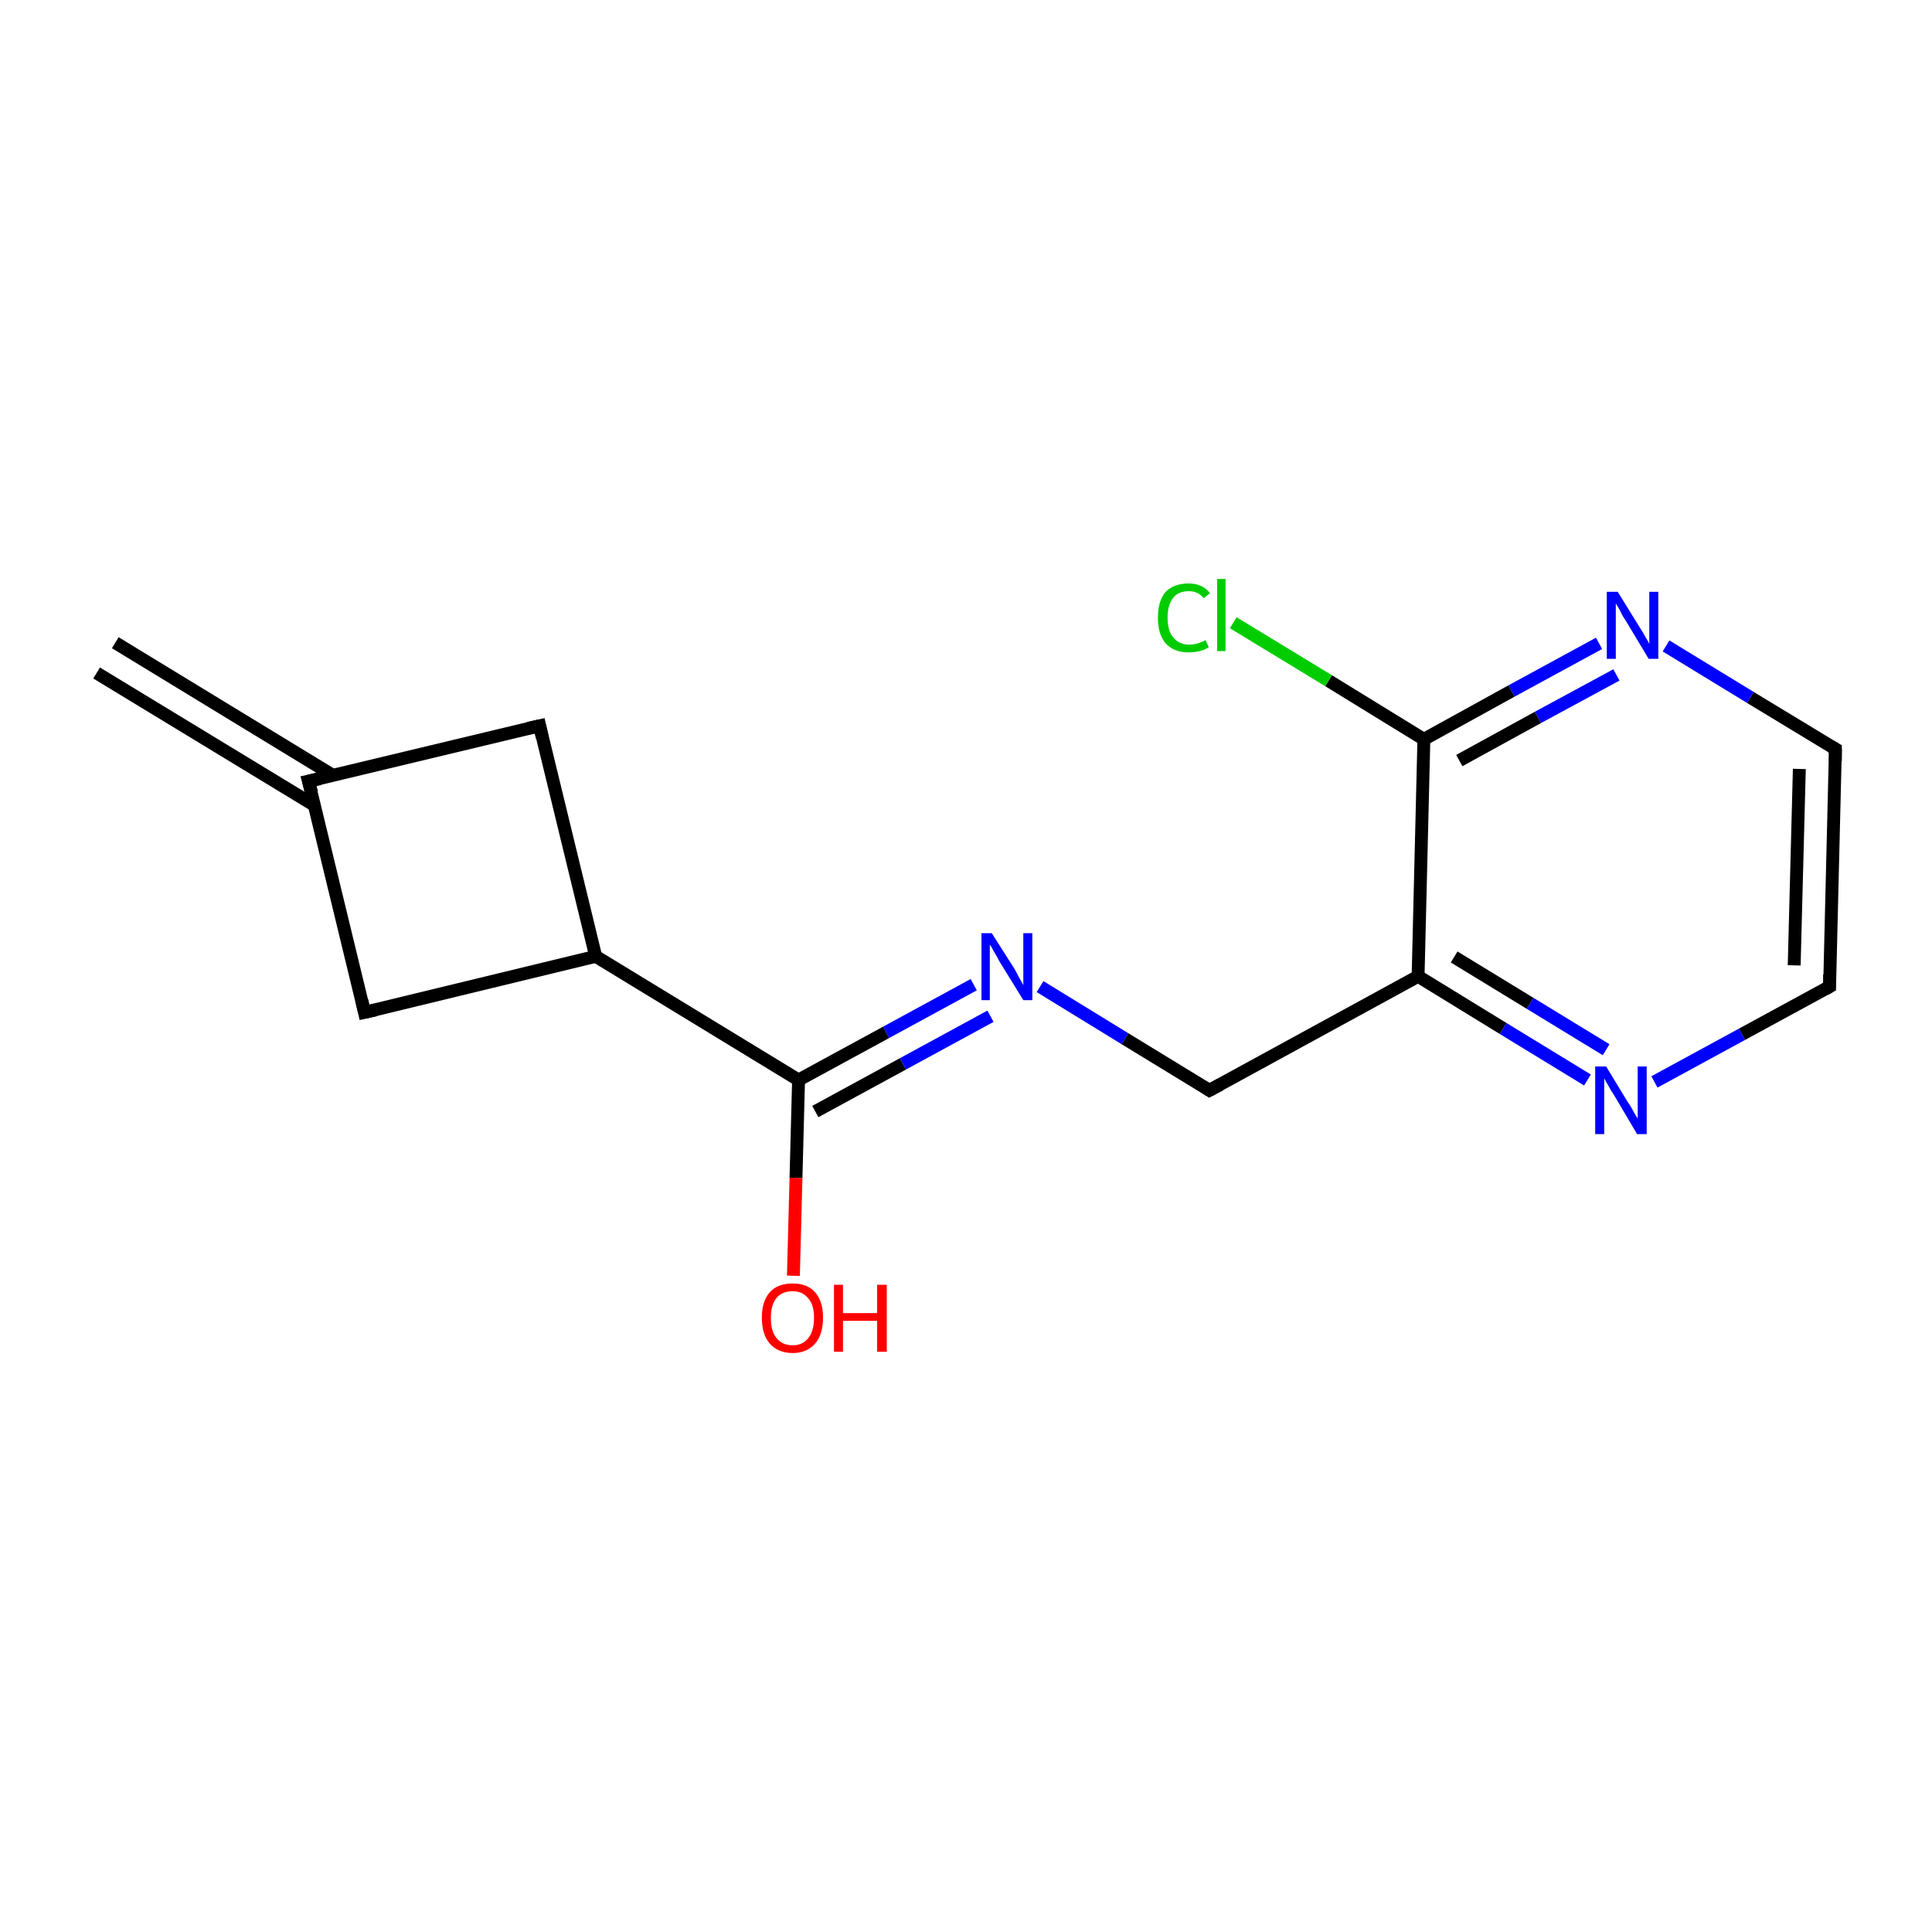<?xml version='1.0' encoding='iso-8859-1'?>
<svg version='1.1' baseProfile='full'
              xmlns='http://www.w3.org/2000/svg'
                      xmlns:rdkit='http://www.rdkit.org/xml'
                      xmlns:xlink='http://www.w3.org/1999/xlink'
                  xml:space='preserve'
width='300px' height='300px' viewBox='0 0 300 300'>
<!-- END OF HEADER -->
<rect style='opacity:1.0;fill:#FFFFFF;stroke:none' width='300.0' height='300.0' x='0.0' y='0.0'> </rect>
<path class='bond-0 atom-0 atom-1' d='M 17.9,99.8 L 51.7,120.4' style='fill:none;fill-rule:evenodd;stroke:#000000;stroke-width:2.0px;stroke-linecap:butt;stroke-linejoin:miter;stroke-opacity:1' />
<path class='bond-0 atom-0 atom-1' d='M 15.0,104.5 L 48.9,125.1' style='fill:none;fill-rule:evenodd;stroke:#000000;stroke-width:2.0px;stroke-linecap:butt;stroke-linejoin:miter;stroke-opacity:1' />
<path class='bond-1 atom-1 atom-2' d='M 47.9,121.3 L 83.8,112.7' style='fill:none;fill-rule:evenodd;stroke:#000000;stroke-width:2.0px;stroke-linecap:butt;stroke-linejoin:miter;stroke-opacity:1' />
<path class='bond-2 atom-2 atom-3' d='M 83.8,112.7 L 92.5,148.5' style='fill:none;fill-rule:evenodd;stroke:#000000;stroke-width:2.0px;stroke-linecap:butt;stroke-linejoin:miter;stroke-opacity:1' />
<path class='bond-3 atom-3 atom-4' d='M 92.5,148.5 L 124.0,167.7' style='fill:none;fill-rule:evenodd;stroke:#000000;stroke-width:2.0px;stroke-linecap:butt;stroke-linejoin:miter;stroke-opacity:1' />
<path class='bond-4 atom-4 atom-5' d='M 124.0,167.7 L 123.6,182.9' style='fill:none;fill-rule:evenodd;stroke:#000000;stroke-width:2.0px;stroke-linecap:butt;stroke-linejoin:miter;stroke-opacity:1' />
<path class='bond-4 atom-4 atom-5' d='M 123.6,182.9 L 123.2,198.1' style='fill:none;fill-rule:evenodd;stroke:#FF0000;stroke-width:2.0px;stroke-linecap:butt;stroke-linejoin:miter;stroke-opacity:1' />
<path class='bond-5 atom-4 atom-6' d='M 124.0,167.7 L 137.6,160.3' style='fill:none;fill-rule:evenodd;stroke:#000000;stroke-width:2.0px;stroke-linecap:butt;stroke-linejoin:miter;stroke-opacity:1' />
<path class='bond-5 atom-4 atom-6' d='M 137.6,160.3 L 151.2,152.9' style='fill:none;fill-rule:evenodd;stroke:#0000FF;stroke-width:2.0px;stroke-linecap:butt;stroke-linejoin:miter;stroke-opacity:1' />
<path class='bond-5 atom-4 atom-6' d='M 126.6,172.6 L 140.2,165.2' style='fill:none;fill-rule:evenodd;stroke:#000000;stroke-width:2.0px;stroke-linecap:butt;stroke-linejoin:miter;stroke-opacity:1' />
<path class='bond-5 atom-4 atom-6' d='M 140.2,165.2 L 153.8,157.8' style='fill:none;fill-rule:evenodd;stroke:#0000FF;stroke-width:2.0px;stroke-linecap:butt;stroke-linejoin:miter;stroke-opacity:1' />
<path class='bond-6 atom-6 atom-7' d='M 161.5,153.2 L 174.7,161.3' style='fill:none;fill-rule:evenodd;stroke:#0000FF;stroke-width:2.0px;stroke-linecap:butt;stroke-linejoin:miter;stroke-opacity:1' />
<path class='bond-6 atom-6 atom-7' d='M 174.7,161.3 L 187.8,169.3' style='fill:none;fill-rule:evenodd;stroke:#000000;stroke-width:2.0px;stroke-linecap:butt;stroke-linejoin:miter;stroke-opacity:1' />
<path class='bond-7 atom-7 atom-8' d='M 187.8,169.3 L 220.2,151.6' style='fill:none;fill-rule:evenodd;stroke:#000000;stroke-width:2.0px;stroke-linecap:butt;stroke-linejoin:miter;stroke-opacity:1' />
<path class='bond-8 atom-8 atom-9' d='M 220.2,151.6 L 233.4,159.7' style='fill:none;fill-rule:evenodd;stroke:#000000;stroke-width:2.0px;stroke-linecap:butt;stroke-linejoin:miter;stroke-opacity:1' />
<path class='bond-8 atom-8 atom-9' d='M 233.4,159.7 L 246.5,167.7' style='fill:none;fill-rule:evenodd;stroke:#0000FF;stroke-width:2.0px;stroke-linecap:butt;stroke-linejoin:miter;stroke-opacity:1' />
<path class='bond-8 atom-8 atom-9' d='M 225.8,148.6 L 237.6,155.8' style='fill:none;fill-rule:evenodd;stroke:#000000;stroke-width:2.0px;stroke-linecap:butt;stroke-linejoin:miter;stroke-opacity:1' />
<path class='bond-8 atom-8 atom-9' d='M 237.6,155.8 L 249.4,163.0' style='fill:none;fill-rule:evenodd;stroke:#0000FF;stroke-width:2.0px;stroke-linecap:butt;stroke-linejoin:miter;stroke-opacity:1' />
<path class='bond-9 atom-9 atom-10' d='M 256.9,168.0 L 270.5,160.6' style='fill:none;fill-rule:evenodd;stroke:#0000FF;stroke-width:2.0px;stroke-linecap:butt;stroke-linejoin:miter;stroke-opacity:1' />
<path class='bond-9 atom-9 atom-10' d='M 270.5,160.6 L 284.1,153.2' style='fill:none;fill-rule:evenodd;stroke:#000000;stroke-width:2.0px;stroke-linecap:butt;stroke-linejoin:miter;stroke-opacity:1' />
<path class='bond-10 atom-10 atom-11' d='M 284.1,153.2 L 285.0,116.3' style='fill:none;fill-rule:evenodd;stroke:#000000;stroke-width:2.0px;stroke-linecap:butt;stroke-linejoin:miter;stroke-opacity:1' />
<path class='bond-10 atom-10 atom-11' d='M 278.6,149.9 L 279.4,119.4' style='fill:none;fill-rule:evenodd;stroke:#000000;stroke-width:2.0px;stroke-linecap:butt;stroke-linejoin:miter;stroke-opacity:1' />
<path class='bond-11 atom-11 atom-12' d='M 285.0,116.3 L 271.8,108.3' style='fill:none;fill-rule:evenodd;stroke:#000000;stroke-width:2.0px;stroke-linecap:butt;stroke-linejoin:miter;stroke-opacity:1' />
<path class='bond-11 atom-11 atom-12' d='M 271.8,108.3 L 258.7,100.3' style='fill:none;fill-rule:evenodd;stroke:#0000FF;stroke-width:2.0px;stroke-linecap:butt;stroke-linejoin:miter;stroke-opacity:1' />
<path class='bond-12 atom-12 atom-13' d='M 248.3,99.9 L 234.7,107.3' style='fill:none;fill-rule:evenodd;stroke:#0000FF;stroke-width:2.0px;stroke-linecap:butt;stroke-linejoin:miter;stroke-opacity:1' />
<path class='bond-12 atom-12 atom-13' d='M 234.7,107.3 L 221.1,114.8' style='fill:none;fill-rule:evenodd;stroke:#000000;stroke-width:2.0px;stroke-linecap:butt;stroke-linejoin:miter;stroke-opacity:1' />
<path class='bond-12 atom-12 atom-13' d='M 251.0,104.8 L 238.8,111.4' style='fill:none;fill-rule:evenodd;stroke:#0000FF;stroke-width:2.0px;stroke-linecap:butt;stroke-linejoin:miter;stroke-opacity:1' />
<path class='bond-12 atom-12 atom-13' d='M 238.8,111.4 L 226.6,118.1' style='fill:none;fill-rule:evenodd;stroke:#000000;stroke-width:2.0px;stroke-linecap:butt;stroke-linejoin:miter;stroke-opacity:1' />
<path class='bond-13 atom-13 atom-14' d='M 221.1,114.8 L 206.3,105.7' style='fill:none;fill-rule:evenodd;stroke:#000000;stroke-width:2.0px;stroke-linecap:butt;stroke-linejoin:miter;stroke-opacity:1' />
<path class='bond-13 atom-13 atom-14' d='M 206.3,105.7 L 191.5,96.7' style='fill:none;fill-rule:evenodd;stroke:#00CC00;stroke-width:2.0px;stroke-linecap:butt;stroke-linejoin:miter;stroke-opacity:1' />
<path class='bond-14 atom-3 atom-15' d='M 92.5,148.5 L 56.6,157.2' style='fill:none;fill-rule:evenodd;stroke:#000000;stroke-width:2.0px;stroke-linecap:butt;stroke-linejoin:miter;stroke-opacity:1' />
<path class='bond-15 atom-15 atom-1' d='M 56.6,157.2 L 47.9,121.3' style='fill:none;fill-rule:evenodd;stroke:#000000;stroke-width:2.0px;stroke-linecap:butt;stroke-linejoin:miter;stroke-opacity:1' />
<path class='bond-16 atom-13 atom-8' d='M 221.1,114.8 L 220.2,151.6' style='fill:none;fill-rule:evenodd;stroke:#000000;stroke-width:2.0px;stroke-linecap:butt;stroke-linejoin:miter;stroke-opacity:1' />
<path d='M 49.7,120.9 L 47.9,121.3 L 48.4,123.1' style='fill:none;stroke:#000000;stroke-width:2.0px;stroke-linecap:butt;stroke-linejoin:miter;stroke-miterlimit:10;stroke-opacity:1;' />
<path d='M 82.0,113.1 L 83.8,112.7 L 84.2,114.5' style='fill:none;stroke:#000000;stroke-width:2.0px;stroke-linecap:butt;stroke-linejoin:miter;stroke-miterlimit:10;stroke-opacity:1;' />
<path d='M 187.2,168.9 L 187.8,169.3 L 189.5,168.4' style='fill:none;stroke:#000000;stroke-width:2.0px;stroke-linecap:butt;stroke-linejoin:miter;stroke-miterlimit:10;stroke-opacity:1;' />
<path d='M 283.4,153.6 L 284.1,153.2 L 284.1,151.3' style='fill:none;stroke:#000000;stroke-width:2.0px;stroke-linecap:butt;stroke-linejoin:miter;stroke-miterlimit:10;stroke-opacity:1;' />
<path d='M 285.0,118.2 L 285.0,116.3 L 284.3,115.9' style='fill:none;stroke:#000000;stroke-width:2.0px;stroke-linecap:butt;stroke-linejoin:miter;stroke-miterlimit:10;stroke-opacity:1;' />
<path d='M 58.4,156.8 L 56.6,157.2 L 56.2,155.4' style='fill:none;stroke:#000000;stroke-width:2.0px;stroke-linecap:butt;stroke-linejoin:miter;stroke-miterlimit:10;stroke-opacity:1;' />
<path class='atom-5' d='M 118.3 204.6
Q 118.3 202.1, 119.5 200.7
Q 120.7 199.3, 123.1 199.3
Q 125.4 199.3, 126.6 200.7
Q 127.8 202.1, 127.8 204.6
Q 127.8 207.2, 126.6 208.6
Q 125.3 210.1, 123.1 210.1
Q 120.8 210.1, 119.5 208.6
Q 118.3 207.2, 118.3 204.6
M 123.1 208.9
Q 124.6 208.9, 125.5 207.8
Q 126.4 206.7, 126.4 204.6
Q 126.4 202.6, 125.5 201.6
Q 124.6 200.5, 123.1 200.5
Q 121.5 200.5, 120.6 201.5
Q 119.7 202.6, 119.7 204.6
Q 119.7 206.8, 120.6 207.8
Q 121.5 208.9, 123.1 208.9
' fill='#FF0000'/>
<path class='atom-5' d='M 129.5 199.5
L 130.9 199.5
L 130.9 203.9
L 136.2 203.9
L 136.2 199.5
L 137.7 199.5
L 137.7 209.9
L 136.2 209.9
L 136.2 205.1
L 130.9 205.1
L 130.9 209.9
L 129.5 209.9
L 129.5 199.5
' fill='#FF0000'/>
<path class='atom-6' d='M 154.0 144.9
L 157.5 150.4
Q 157.8 150.9, 158.3 151.9
Q 158.9 152.9, 158.9 153.0
L 158.9 144.9
L 160.3 144.9
L 160.3 155.3
L 158.9 155.3
L 155.2 149.3
Q 154.8 148.5, 154.3 147.7
Q 153.9 146.9, 153.7 146.7
L 153.7 155.3
L 152.4 155.3
L 152.4 144.9
L 154.0 144.9
' fill='#0000FF'/>
<path class='atom-9' d='M 249.4 165.6
L 252.8 171.2
Q 253.2 171.7, 253.7 172.7
Q 254.3 173.7, 254.3 173.7
L 254.3 165.6
L 255.7 165.6
L 255.7 176.1
L 254.2 176.1
L 250.6 170.0
Q 250.1 169.3, 249.7 168.5
Q 249.2 167.7, 249.1 167.4
L 249.1 176.1
L 247.7 176.1
L 247.7 165.6
L 249.4 165.6
' fill='#0000FF'/>
<path class='atom-12' d='M 251.2 91.9
L 254.6 97.4
Q 255.0 98.0, 255.5 98.9
Q 256.1 99.9, 256.1 100.0
L 256.1 91.9
L 257.5 91.9
L 257.5 102.3
L 256.0 102.3
L 252.4 96.3
Q 251.9 95.6, 251.5 94.7
Q 251.0 93.9, 250.9 93.7
L 250.9 102.3
L 249.5 102.3
L 249.5 91.9
L 251.2 91.9
' fill='#0000FF'/>
<path class='atom-14' d='M 179.8 95.9
Q 179.8 93.3, 181.0 91.9
Q 182.3 90.6, 184.6 90.6
Q 186.7 90.6, 187.9 92.1
L 186.9 92.9
Q 186.1 91.8, 184.6 91.8
Q 183.0 91.8, 182.2 92.8
Q 181.3 93.9, 181.3 95.9
Q 181.3 98.0, 182.2 99.0
Q 183.1 100.1, 184.7 100.1
Q 185.9 100.1, 187.2 99.4
L 187.7 100.5
Q 187.1 100.9, 186.3 101.1
Q 185.5 101.3, 184.5 101.3
Q 182.3 101.3, 181.0 99.9
Q 179.8 98.5, 179.8 95.9
' fill='#00CC00'/>
<path class='atom-14' d='M 189.0 89.9
L 190.3 89.9
L 190.3 101.1
L 189.0 101.1
L 189.0 89.9
' fill='#00CC00'/>
</svg>
